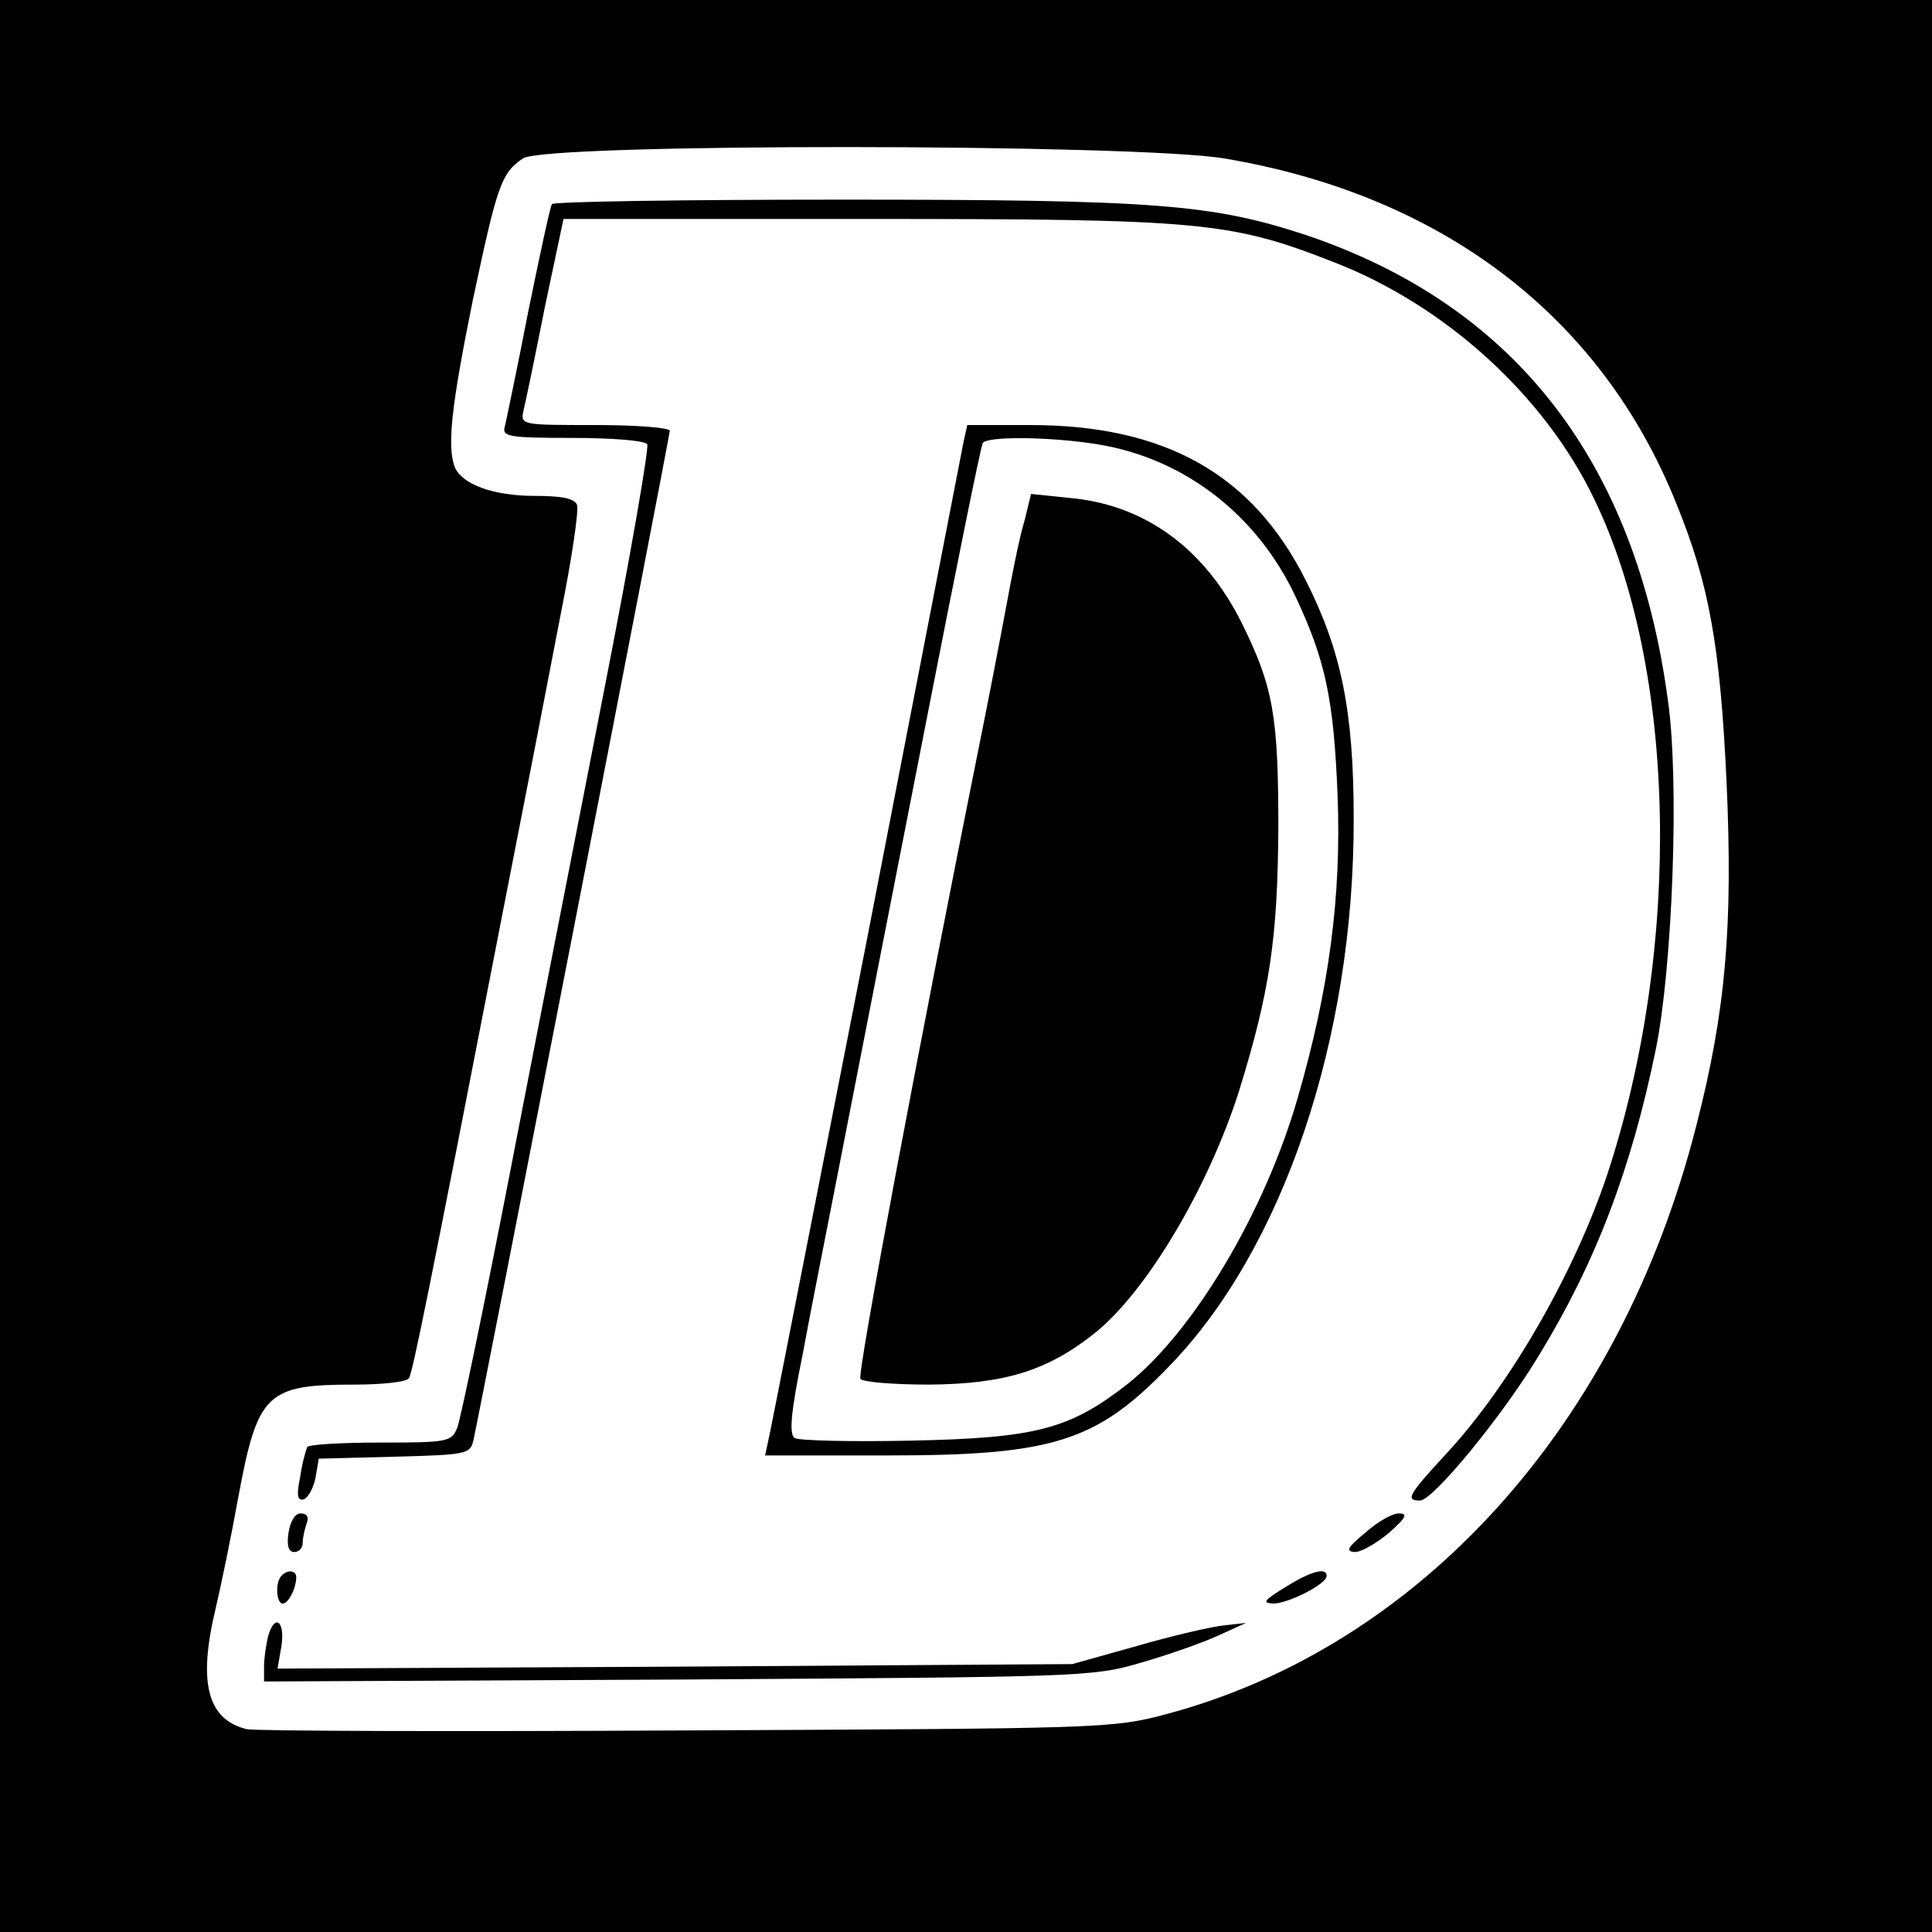 <?xml version="1.0" standalone="no"?>
<!DOCTYPE svg PUBLIC "-//W3C//DTD SVG 20010904//EN"
 "http://www.w3.org/TR/2001/REC-SVG-20010904/DTD/svg10.dtd">
<svg version="1.0" xmlns="http://www.w3.org/2000/svg"
 width="300pt" height="300pt" viewBox="0 0 300 300"
 preserveAspectRatio="xMidYMid meet">
<g transform="translate(0,300) scale(0.1,-0.1)"
fill="#000000" stroke="none">
<path d="M0 1500 l0 -1500 1500 0 1500 0 0 1500 0 1500 -1500 0 -1500 0 0
-1500z m1901 1254 c339 -57 586 -246 702 -536 51 -125 68 -220 78 -432 10
-224 -1 -355 -47 -534 -118 -465 -429 -809 -824 -914 -83 -22 -100 -22 -745
-25 -363 -2 -670 -1 -682 2 -61 15 -76 72 -48 188 8 34 24 111 35 172 30 162
44 175 180 175 43 0 82 4 85 10 6 10 30 128 145 720 34 173 75 384 91 468 17
85 28 160 25 168 -4 10 -23 14 -66 14 -64 0 -113 18 -124 45 -12 33 -5 95 28
258 38 179 44 198 78 221 34 24 950 23 1089 0z"/>
<path d="M857 2683 c-3 -5 -19 -80 -37 -168 -17 -88 -34 -168 -36 -177 -5 -16
5 -18 105 -18 60 0 113 -4 116 -10 3 -5 -26 -173 -65 -372 -39 -200 -105 -536
-146 -748 -41 -212 -79 -395 -84 -407 -9 -22 -15 -23 -119 -23 -60 0 -112 -3
-114 -7 -2 -5 -8 -25 -11 -47 -6 -29 -4 -37 6 -34 7 3 15 18 18 34 l5 29 117
3 c112 3 118 4 123 25 10 44 305 1559 305 1568 0 5 -52 9 -116 9 -115 0 -116
0 -111 23 3 12 18 84 33 160 l29 137 470 0 c520 0 565 -4 726 -67 173 -67 327
-207 404 -367 129 -265 137 -696 21 -1049 -51 -153 -151 -327 -249 -433 -61
-66 -65 -74 -42 -74 20 0 128 131 185 226 88 144 143 289 181 474 26 127 37
416 19 542 -50 373 -239 614 -562 723 -146 48 -233 55 -720 55 -246 0 -449 -3
-451 -7z"/>
<path d="M1496 2313 c-3 -16 -71 -365 -151 -778 -81 -412 -149 -760 -152 -772
l-5 -23 190 0 c256 0 324 21 436 137 178 182 289 510 288 853 0 165 -19 259
-74 368 -83 166 -219 242 -429 242 l-97 0 -6 -27z m209 -3 c134 -22 247 -109
307 -237 46 -98 59 -158 65 -308 6 -156 -13 -301 -62 -470 -51 -177 -161 -362
-264 -444 -90 -70 -141 -84 -336 -88 -93 -2 -175 0 -181 4 -9 6 -6 40 12 128
12 66 44 226 69 355 25 129 82 419 126 644 44 225 82 413 85 418 7 11 105 10
179 -2z"/>
<path d="M1591 2192 c-7 -23 -16 -67 -22 -99 -6 -32 -23 -123 -39 -203 -104
-517 -199 -1023 -194 -1031 3 -5 51 -9 107 -9 116 1 183 21 257 80 80 64 176
225 224 376 48 155 60 238 61 409 0 174 -8 219 -57 318 -58 116 -151 184 -269
194 l-58 6 -10 -41z"/>
<path d="M448 620 c-3 -20 0 -30 9 -30 7 0 13 6 13 14 0 8 3 21 6 30 4 10 1
16 -9 16 -9 0 -16 -12 -19 -30z"/>
<path d="M2120 620 c-28 -23 -31 -29 -16 -30 10 0 34 14 53 30 26 23 30 30 15
30 -10 0 -33 -13 -52 -30z"/>
<path d="M437 553 c-10 -10 -8 -43 2 -43 9 0 21 24 21 41 0 11 -14 12 -23 2z"/>
<path d="M1995 535 c-32 -20 -36 -24 -18 -25 23 0 83 30 83 43 0 14 -25 7 -65
-18z"/>
<path d="M416 458 c-3 -13 -6 -33 -6 -46 l0 -23 643 3 c624 4 644 4 718 26 42
12 96 31 120 42 l44 20 -35 -4 c-19 -2 -80 -16 -135 -32 l-100 -28 -617 -4
-617 -3 6 35 c6 40 -11 51 -21 14z"/>
</g>
</svg>
